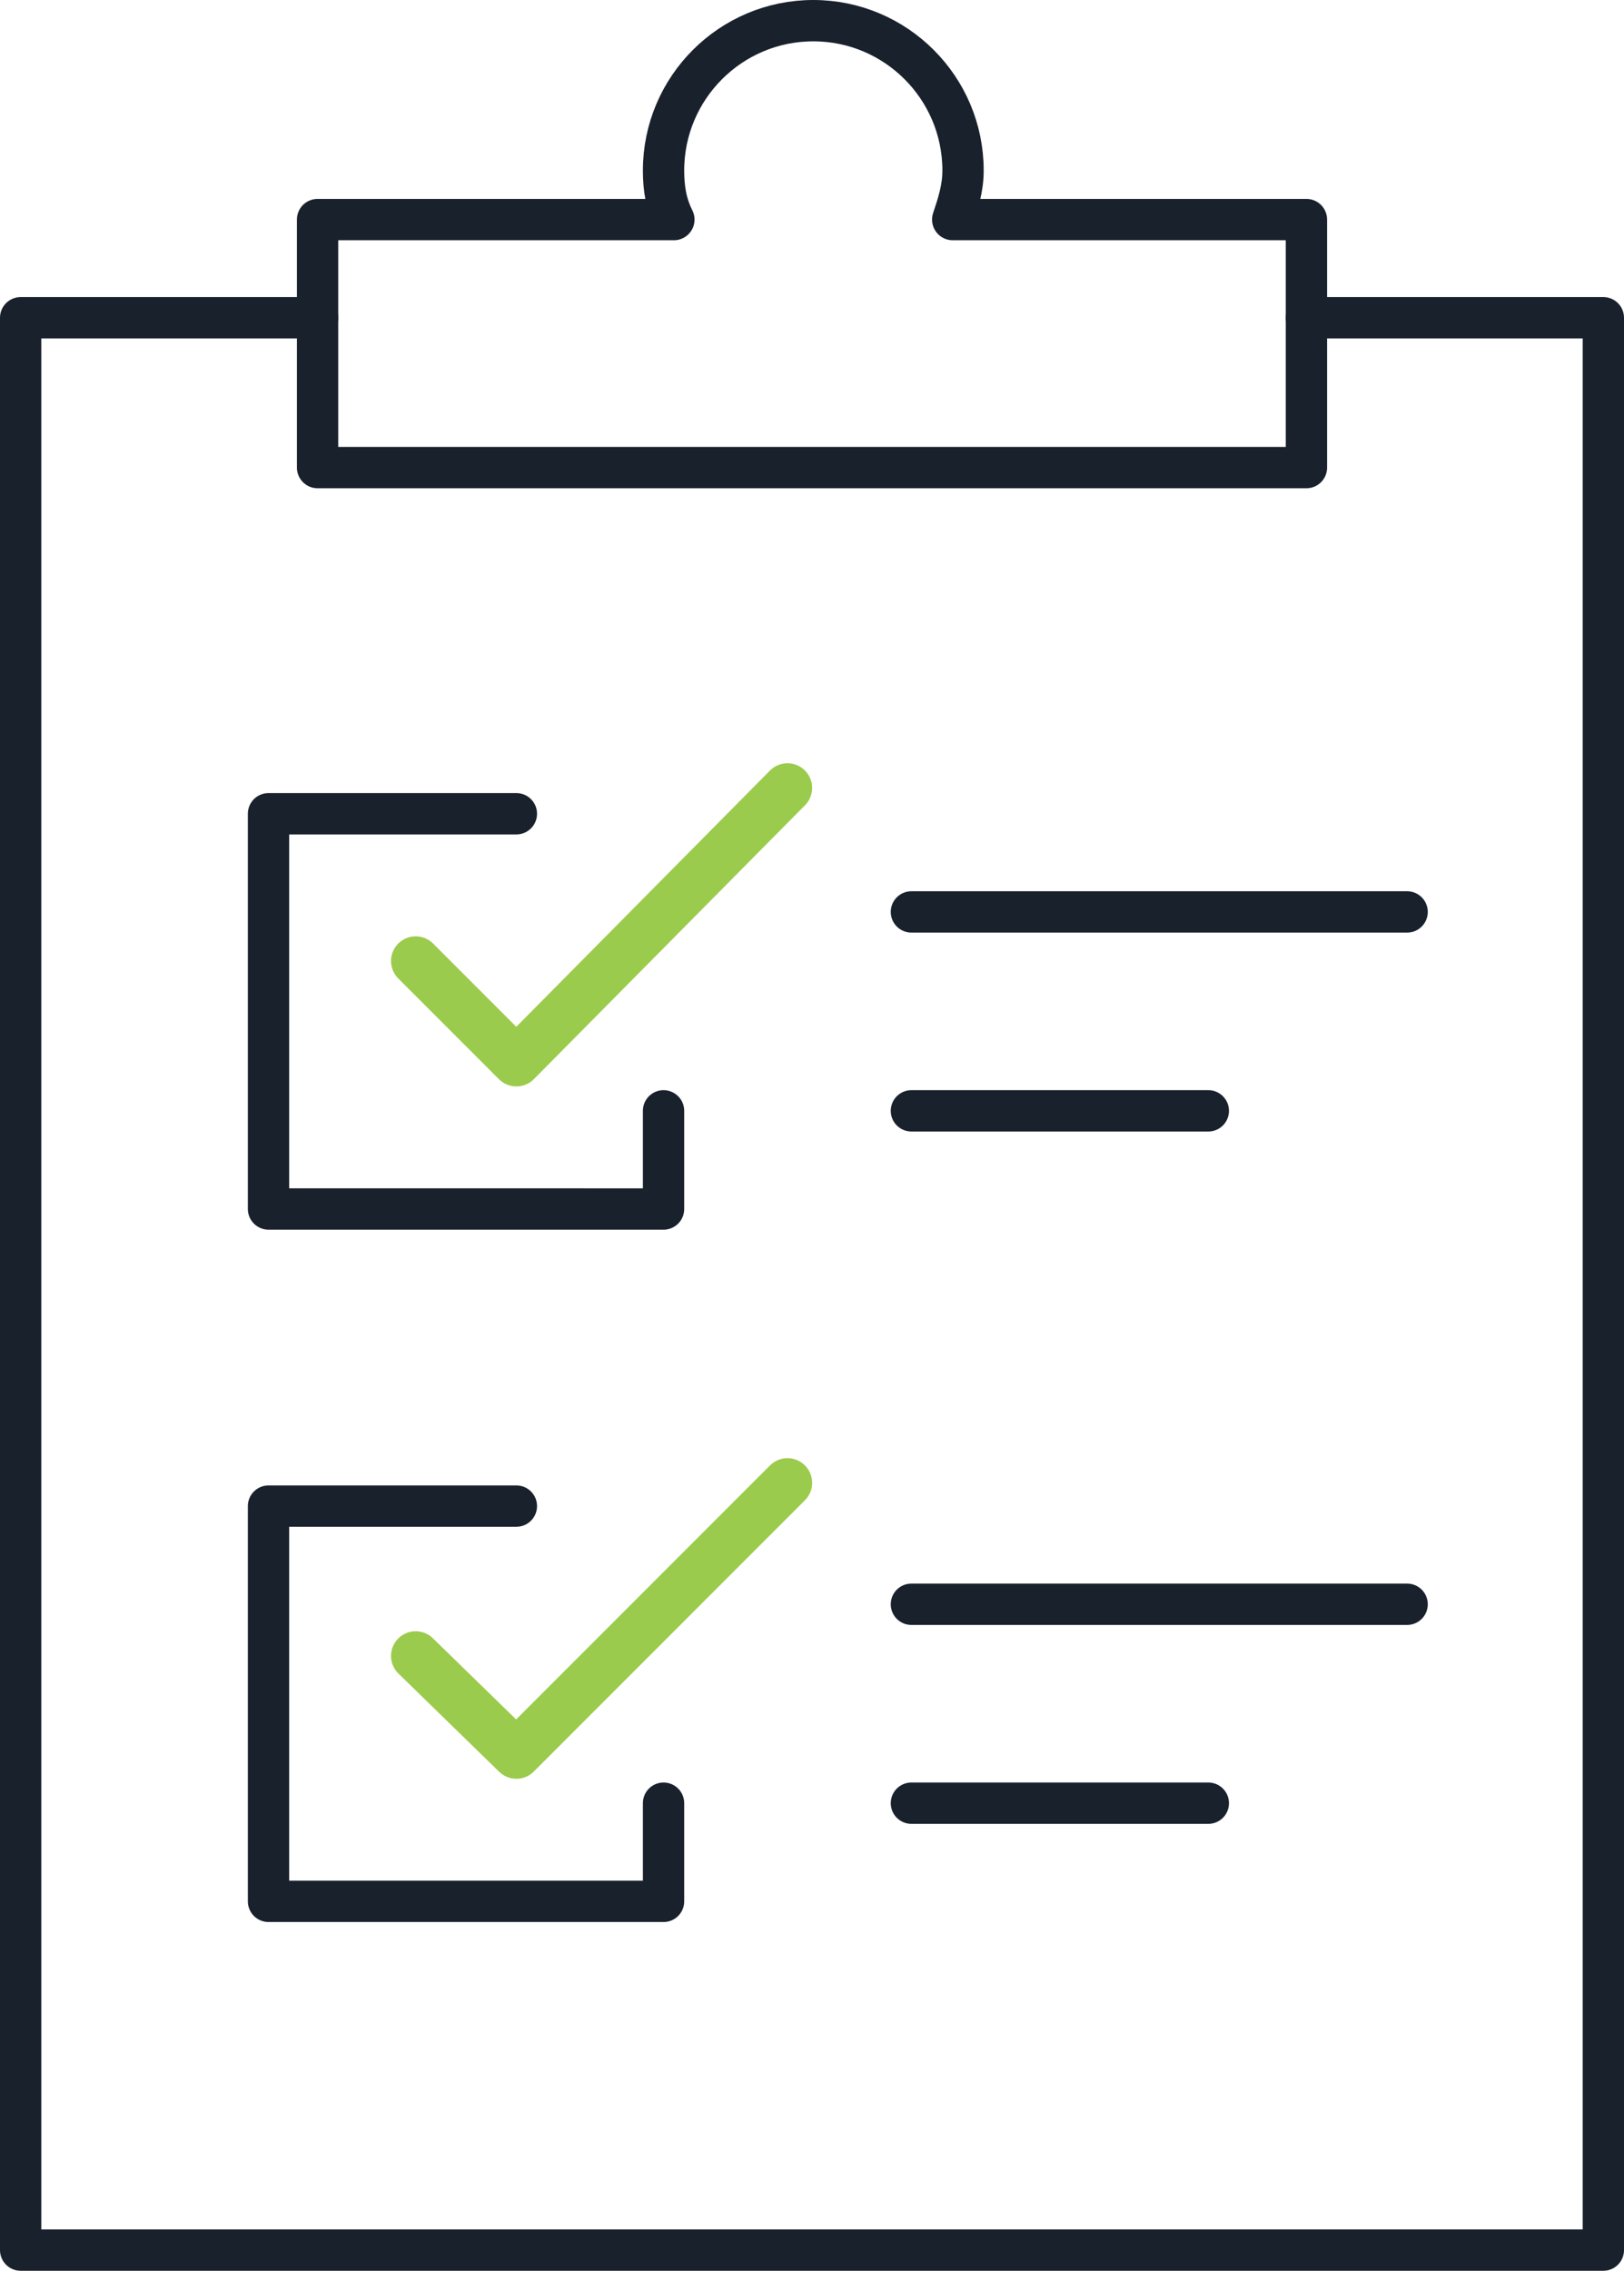 <svg id="Layer_1" xmlns="http://www.w3.org/2000/svg" viewBox="0 0 62.9 87.9"><style>.st0,.st1{fill:none;stroke:#19212d;stroke-width:1.6;stroke-linecap:round;stroke-linejoin:round;stroke-miterlimit:10}.st1{stroke:#9bcb4c;stroke-width:1.91}</style><path class="st0" d="M36.9 8.5c.2-.6.4-1.2.4-1.9 0-3.2-2.6-5.8-5.8-5.8s-5.8 2.6-5.8 5.8c0 .7.1 1.3.4 1.9H12.3v9.6h38.3V8.5H36.9z"/><path class="st0" d="M50.6 12.3h11.5v74.8H.8V12.3h11.5"/><path class="st0" d="M25.7 43v3.8H10.4V31.5H20"/><path class="st1" d="M16.1 37.2l3.9 3.9 10.5-10.6"/><path class="st0" d="M25.7 69.8v3.8H10.4V58.3H20"/><path class="st1" d="M16.1 64.1l3.9 3.8 10.5-10.5"/><path class="st0" d="M35.3 35.3h19.2M35.3 43h11.5M35.3 62.1h19.2M35.3 69.8h11.5"/></svg>